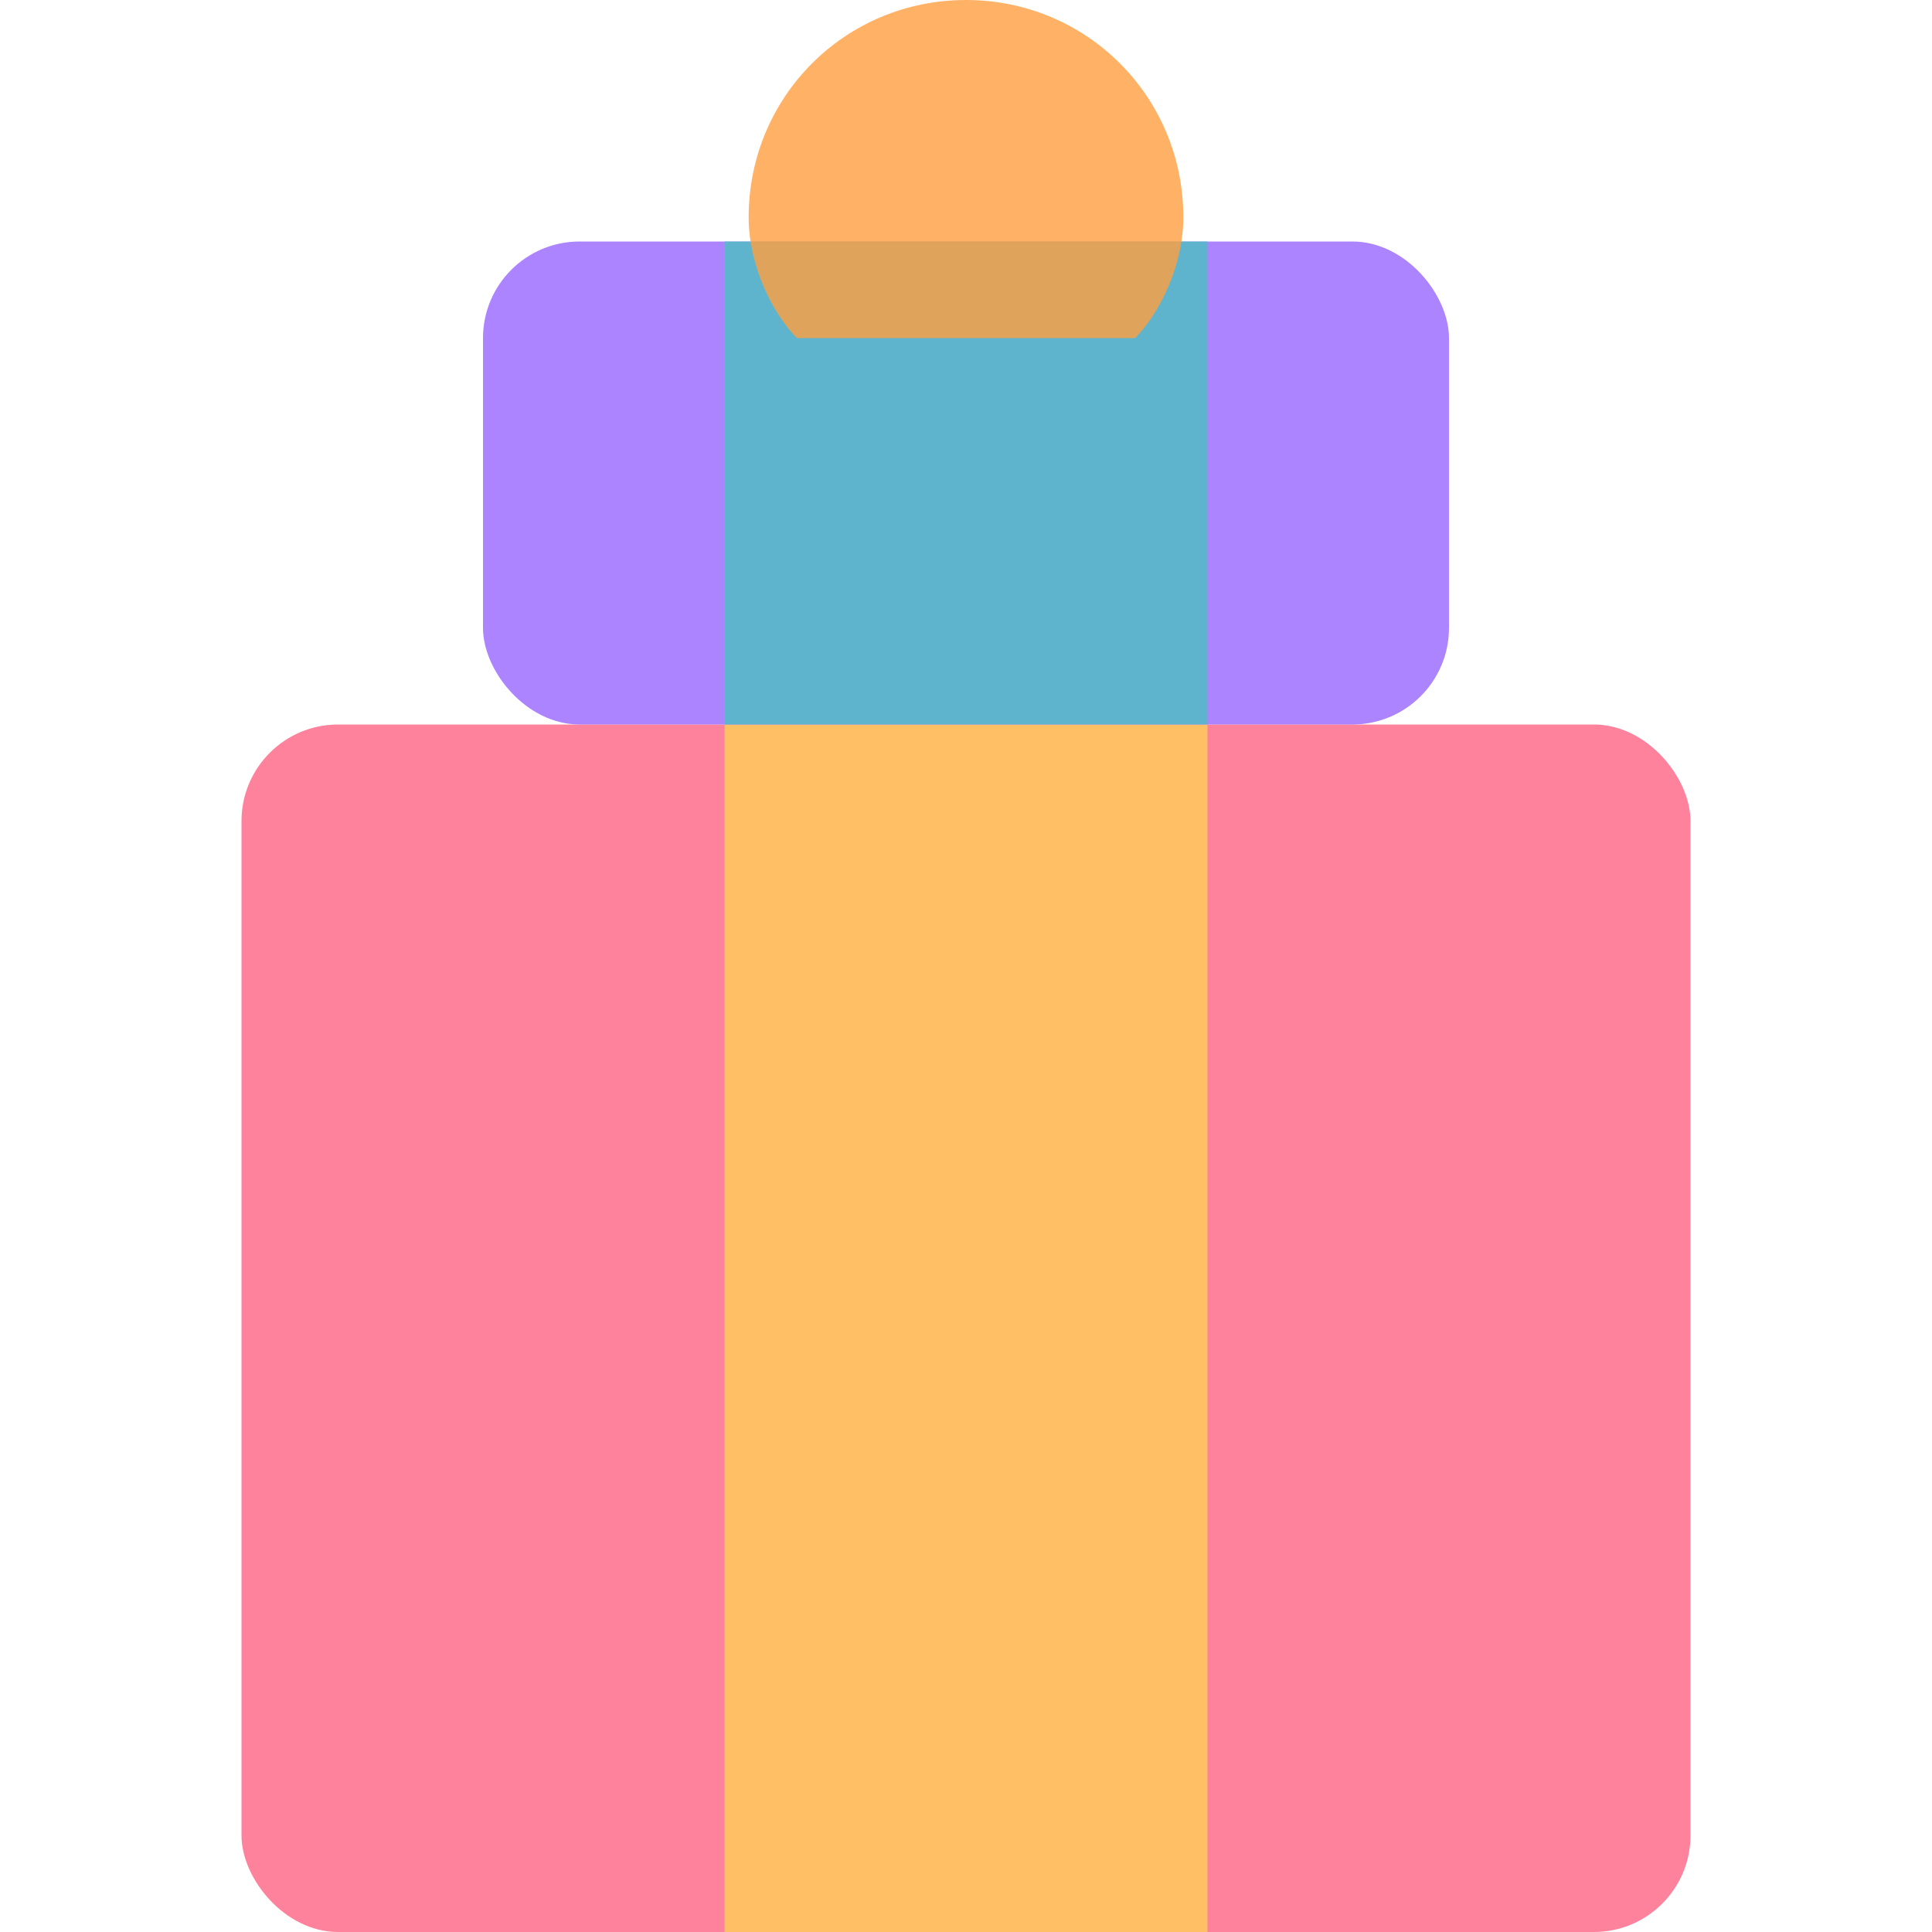 <svg width="40" height="40" viewBox="0 0 40 40" fill="none" xmlns="http://www.w3.org/2000/svg">
    <rect x="5" y="15" width="30" height="25" rx="2" fill="rgba(255, 99, 132, 0.8)"/>
    <rect x="15" y="15" width="10" height="25" fill="rgba(255, 206, 86, 0.8)"/>
    <rect x="10" y="5" width="20" height="10" rx="2" fill="rgba(153, 102, 255, 0.8)"/>
    <rect x="15" y="5" width="10" height="10" fill="rgba(75, 192, 192, 0.8)"/>
    <path d="M20 0C17.5 0 15.5 2 15.5 4.5C15.5 5.5 16 6.5 16.5 7H20H23.5C24 6.5 24.5 5.5 24.5 4.5C24.5 2 22.5 0 20 0Z" fill="rgba(255, 159, 64, 0.8)"/>
</svg>